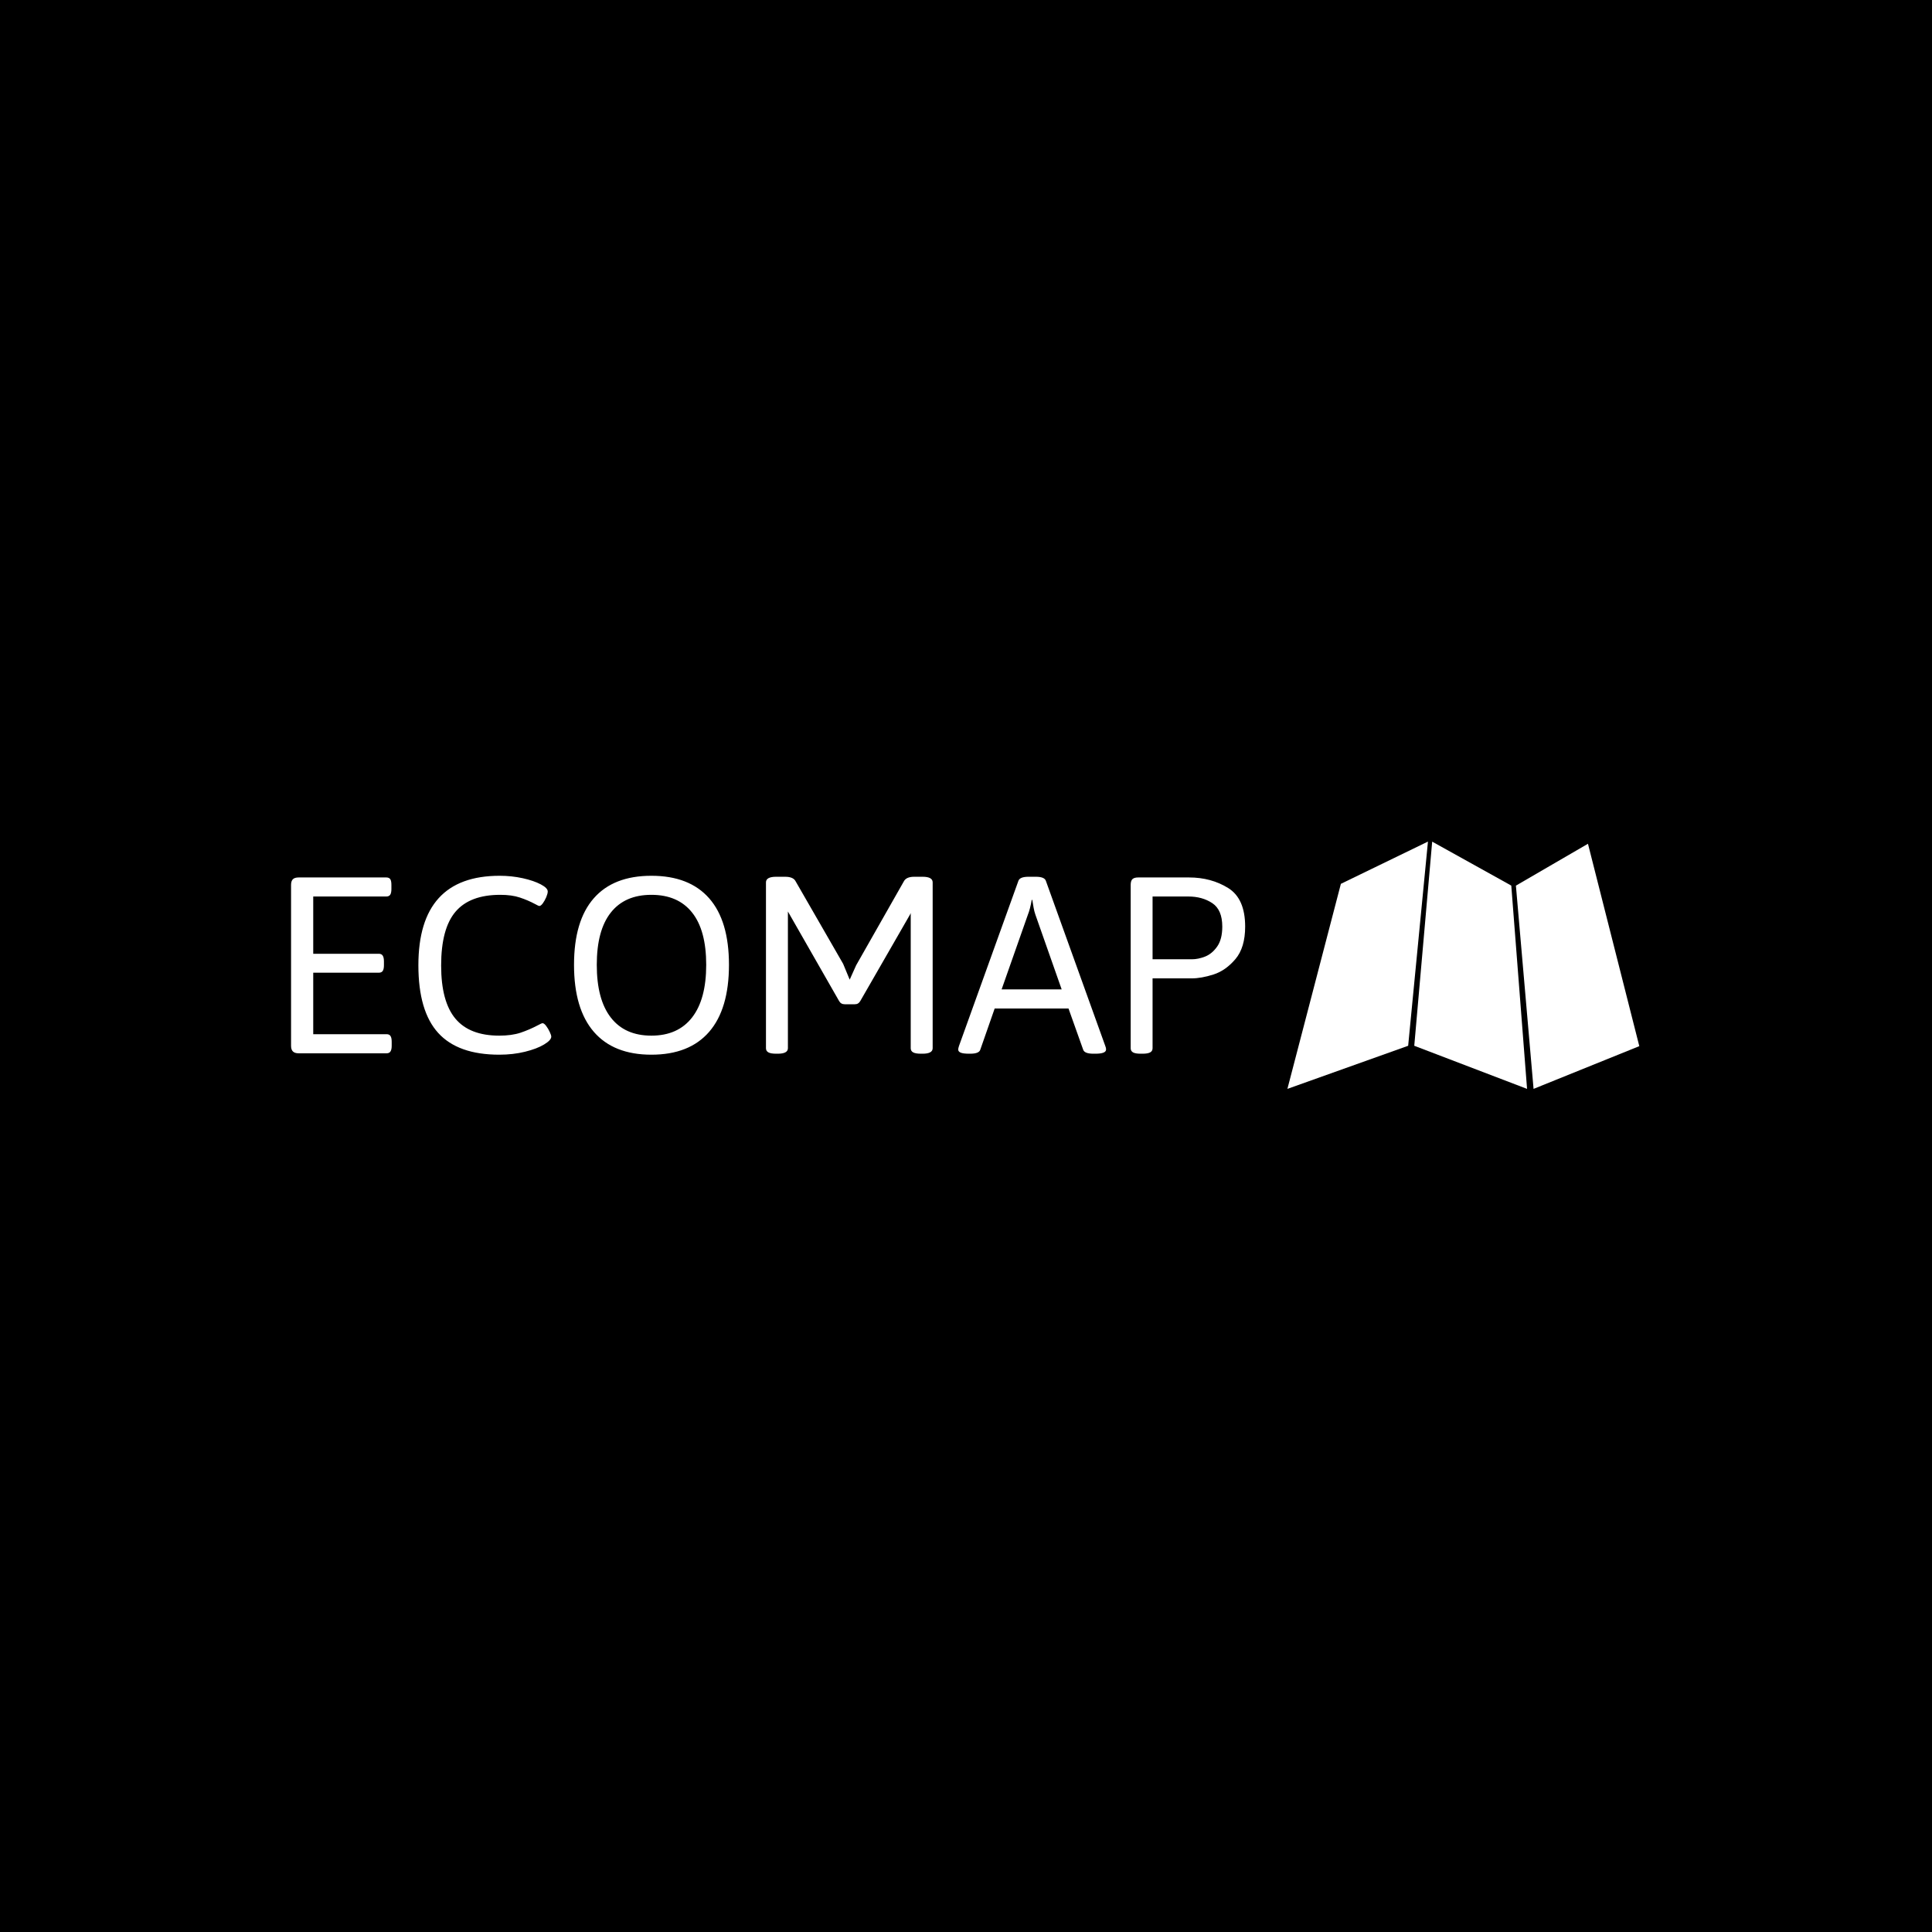 <svg xmlns="http://www.w3.org/2000/svg" version="1.1" xmlns:xlink="http://www.w3.org/1999/xlink" xmlns:svgjs="http://svgjs.dev/svgjs" width="1000" height="1000" viewBox="0 0 1000 1000"><rect width="1000" height="1000" fill="#000000"></rect><g transform="matrix(0.7,0,0,0.7,149.576,435.202)"><svg viewBox="0 0 396 73" data-background-color="#ffffff" preserveAspectRatio="xMidYMid meet" height="184" width="1000" xmlns="http://www.w3.org/2000/svg" xmlns:xlink="http://www.w3.org/1999/xlink"><g id="tight-bounds" transform="matrix(1,0,0,1,0.24,0.226)"><svg viewBox="0 0 395.52 72.549" height="72.549" width="395.52"><g><svg viewBox="0 0 558.914 102.519" height="72.549" width="395.52"><g transform="matrix(1,0,0,1,0,14.169)"><svg viewBox="0 0 395.52 74.182" height="74.182" width="395.52"><g id="textblocktransform"><svg viewBox="0 0 395.52 74.182" height="74.182" width="395.52" id="textblock"><g><svg viewBox="0 0 395.52 74.182" height="74.182" width="395.52"><g transform="matrix(1,0,0,1,0,0)"><svg width="395.52" viewBox="4.2 -30.66 164.78 30.9" height="74.182" data-palette-color="#438bc5"><path d="M5.52 0Q4.83 0 4.52-0.32 4.2-0.63 4.2-1.29L4.2-1.29 4.2-29.08Q4.2-29.76 4.52-30.07 4.83-30.37 5.52-30.37L5.52-30.37 20.65-30.37Q21.12-30.37 21.33-30.08 21.53-29.79 21.53-29.08L21.53-29.08 21.53-28.37Q21.53-27.71 21.33-27.39 21.12-27.08 20.65-27.08L20.65-27.08 8.03-27.08 8.03-17.19 19.36-17.19Q19.82-17.19 20.03-16.87 20.24-16.55 20.24-15.87L20.24-15.87 20.24-15.21Q20.24-14.53 20.03-14.22 19.82-13.92 19.36-13.92L19.36-13.92 8.03-13.92 8.03-3.3 20.7-3.3Q21.17-3.3 21.37-2.99 21.58-2.69 21.58-2L21.58-2 21.58-1.29Q21.58-0.63 21.37-0.32 21.17 0 20.7 0L20.7 0 5.52 0ZM40.16 0.24Q33.03 0.24 29.61-3.52 26.19-7.28 26.19-15.21L26.19-15.21Q26.19-30.66 40.23-30.66L40.23-30.66Q42.28-30.66 44.21-30.24 46.14-29.81 47.34-29.17 48.53-28.54 48.53-27.95L48.53-27.95Q48.53-27.59 48.28-26.98 48.02-26.37 47.68-25.9 47.34-25.44 47.07-25.44L47.07-25.44Q46.95-25.44 46.38-25.76L46.38-25.76Q45.11-26.44 43.72-26.9 42.33-27.37 40.33-27.37L40.33-27.37Q35.08-27.37 32.6-24.45 30.12-21.53 30.12-15.16L30.12-15.16Q30.12-8.94 32.58-5.99 35.03-3.05 40.16-3.05L40.16-3.05Q42.31-3.05 43.85-3.56 45.38-4.08 46.8-4.83L46.8-4.83Q47.48-5.2 47.63-5.2L47.63-5.2Q47.9-5.2 48.25-4.74 48.61-4.27 48.87-3.7 49.14-3.13 49.14-2.88L49.14-2.88Q49.14-2.27 47.91-1.53 46.68-0.78 44.61-0.27 42.55 0.24 40.16 0.24L40.16 0.24ZM66.43 0.24Q59.91 0.24 56.49-3.71 53.07-7.67 53.07-15.28L53.07-15.28Q53.07-22.88 56.48-26.77 59.88-30.66 66.43-30.66L66.43-30.66Q72.99-30.66 76.41-26.77 79.83-22.88 79.83-15.28L79.83-15.28Q79.83-7.67 76.41-3.71 72.99 0.24 66.43 0.24L66.43 0.24ZM66.43-3.05Q71.02-3.05 73.46-6.19 75.9-9.33 75.9-15.28L75.9-15.28Q75.9-21.24 73.47-24.3 71.04-27.37 66.43-27.37L66.43-27.37Q61.84-27.37 59.42-24.3 57-21.24 57-15.28L57-15.28Q57-9.3 59.42-6.18 61.84-3.05 66.43-3.05L66.43-3.05ZM87.98 0.07Q87.05 0.07 86.64-0.16 86.22-0.39 86.22-0.88L86.22-0.88 86.22-29.52Q86.22-30.49 87.98-30.49L87.98-30.49 89.52-30.49Q90.96-30.49 91.35-29.69L91.35-29.69 99.55-15.45 100.68-12.72 101.8-15.21 110.03-29.69Q110.44-30.49 111.83-30.49L111.83-30.49 113.27-30.49Q115.01-30.49 115.01-29.52L115.01-29.52 115.01-0.88Q115.01 0.07 113.27 0.07L113.27 0.07 112.98 0.07Q112.05 0.07 111.64-0.16 111.22-0.39 111.22-0.88L111.22-0.88 111.22-24.24 111.15-24.05 102.51-9.03Q102.34-8.74 102.12-8.61 101.9-8.47 101.56-8.47L101.56-8.47 99.82-8.47Q99.16-8.47 98.85-9.03L98.85-9.03 90.01-24.49 90.01-0.88Q90.01 0.07 88.27 0.07L88.27 0.07 87.98 0.07ZM121.28 0.07Q120.3 0.07 119.86-0.11 119.42-0.29 119.42-0.66L119.42-0.66Q119.42-0.83 119.55-1.25L119.55-1.25 129.82-29.79Q130.07-30.49 131.56-30.49L131.56-30.49 132.83-30.49Q134.32-30.49 134.56-29.79L134.56-29.79 144.84-1.22Q144.96-0.95 144.96-0.66L144.96-0.66Q144.96 0.07 143.13 0.07L143.13 0.07 142.76 0.07Q141.25 0.07 141.01-0.61L141.01-0.61 138.47-7.74 125.72-7.74 123.23-0.61Q123.01 0.07 121.5 0.07L121.5 0.07 121.28 0.07ZM126.92-11.04L137.29-11.04 132.75-23.95Q132.56-24.49 132.44-25.17 132.31-25.85 132.22-26.49L132.22-26.49 132.12-26.49Q131.83-24.85 131.46-23.95L131.46-23.95 126.92-11.04ZM150.92 0.07Q150.01 0.07 149.61-0.16 149.21-0.39 149.21-0.88L149.21-0.88 149.21-29.08Q149.21-29.79 149.51-30.08 149.82-30.37 150.5-30.37L150.5-30.37 159.29-30.37Q163.1-30.37 166.04-28.55 168.98-26.73 168.98-21.88L168.98-21.88Q168.98-18.26 167.3-16.27 165.61-14.28 163.51-13.61 161.41-12.94 159.73-12.94L159.73-12.94 152.99-12.94 152.99-0.88Q152.99-0.39 152.58-0.16 152.16 0.07 151.28 0.07L151.28 0.07 150.92 0.07ZM152.99-16.24L159.78-16.24Q160.88-16.24 162.07-16.71 163.27-17.19 164.15-18.44 165.03-19.7 165.03-21.88L165.03-21.88Q165.03-24.78 163.31-25.93 161.58-27.08 159.17-27.08L159.17-27.08 152.99-27.08 152.99-16.24Z" opacity="1" transform="matrix(1,0,0,1,0,0)" fill="#ffffff" class="wordmark-text-0" data-fill-palette-color="primary" id="text-0"></path></svg></g></svg></g></svg></g></svg></g><g transform="matrix(1,0,0,1,413.033,0)"><svg viewBox="0 0 145.881 102.519" height="102.519" width="145.881"><g><svg xmlns="http://www.w3.org/2000/svg" xmlns:xlink="http://www.w3.org/1999/xlink" version="1.1" x="0" y="0" viewBox="1 15.472 97.002 68.169" enable-background="new 0 0 100 100" xml:space="preserve" height="102.519" width="145.881" class="icon-icon-0" data-fill-palette-color="accent" id="icon-0"><g fill="#438bc5" data-fill-palette-color="accent"><g fill="#438bc5" data-fill-palette-color="accent"><polygon points="1,83.641 34.287,71.758 39.744,15.472 15.743,27.12   " fill="#ffffff" data-fill-palette-color="accent"></polygon><polygon points="63.988,27.617 68.854,83.641 98.002,71.862 83.851,16.075   " fill="#ffffff" data-fill-palette-color="accent"></polygon><polygon points="40.909,15.488 35.971,71.758 67.063,83.641 62.713,27.604   " fill="#ffffff" data-fill-palette-color="accent"></polygon></g></g></svg></g></svg></g></svg></g><defs></defs></svg><rect width="395.52" height="72.549" fill="none" stroke="none" visibility="hidden"></rect></g></svg></g></svg>